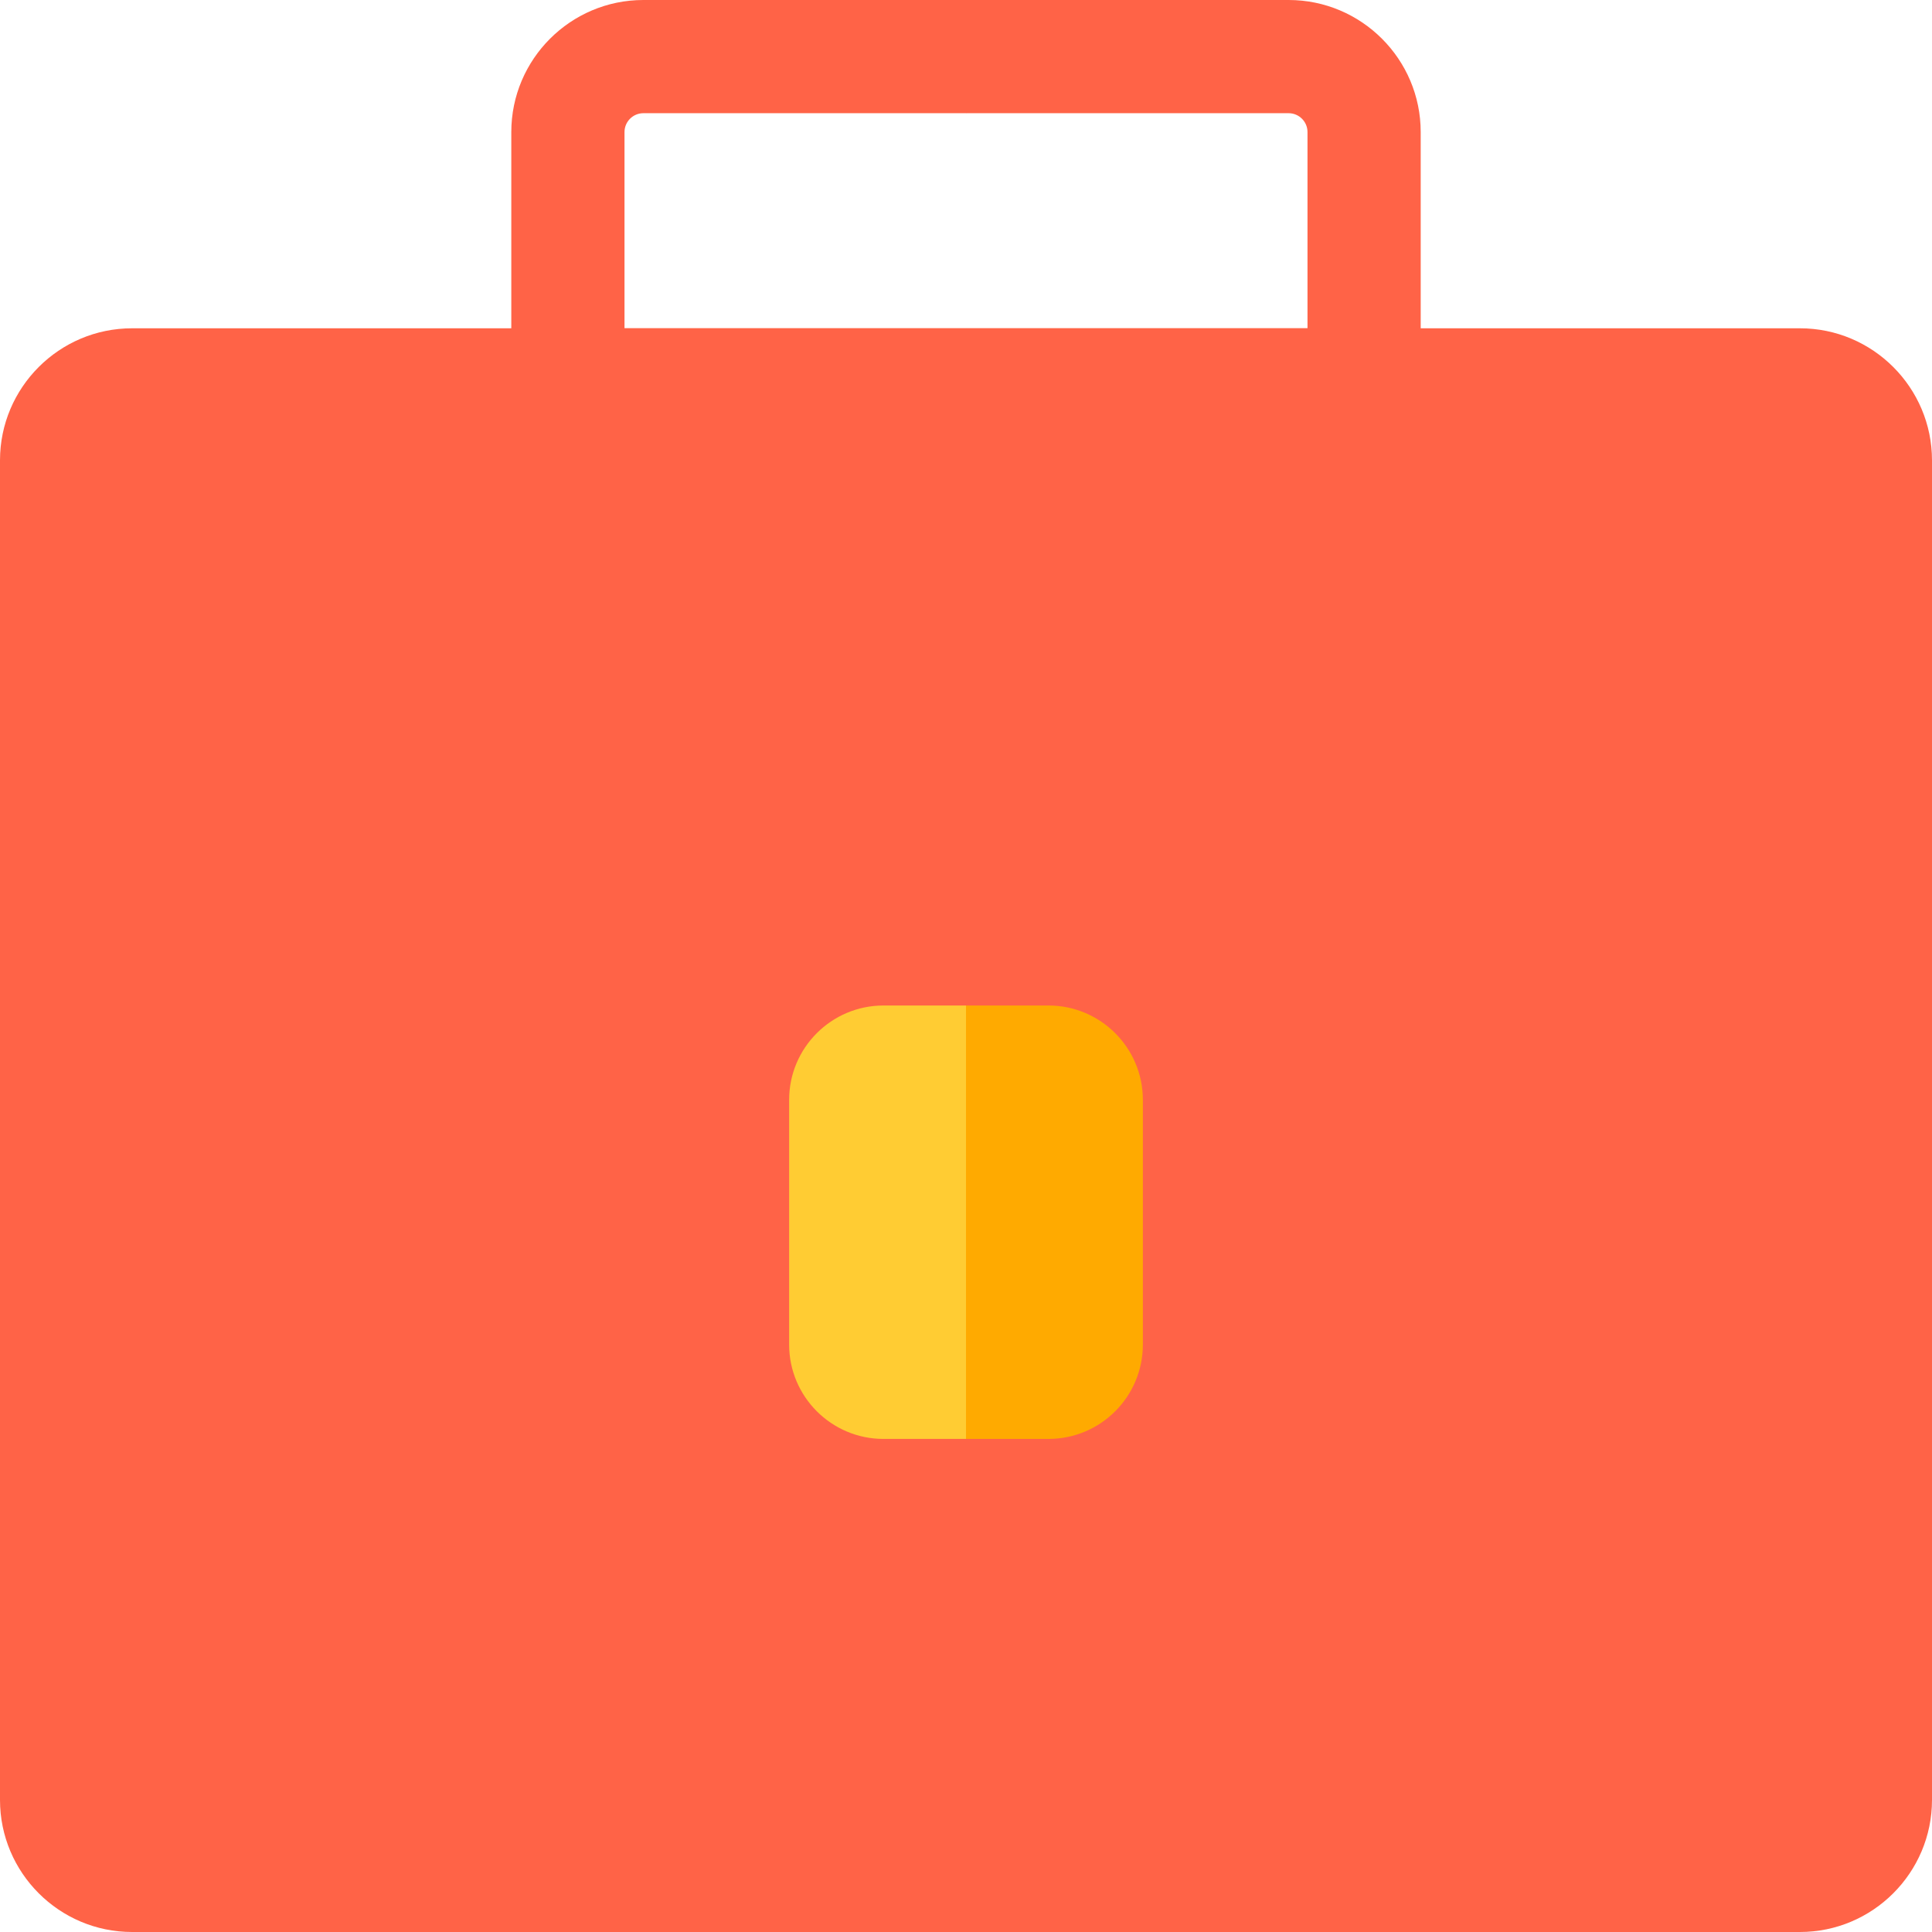 <?xml version="1.0"?>
<svg xmlns="http://www.w3.org/2000/svg" xmlns:xlink="http://www.w3.org/1999/xlink" xmlns:svgjs="http://svgjs.com/svgjs" version="1.1" width="512" height="512" x="0" y="0" viewBox="0 0 512 512" style="enable-background:new 0 0 512 512" xml:space="preserve" class=""><g><g xmlns="http://www.w3.org/2000/svg"><path d="m170.5 30h85.5l10.002-15-10.002-15h-85.5c-19.3 0-35 15.7-35 35v67c0 8.28 6.72 15 15 15h105.5v-30h-90.5v-52c0-2.76 2.24-5 5-5z" fill="#ff6347" data-original="#333e73" style="" class=""/><path d="m341.5 0h-85.5v30h85.5c2.76 0 5 2.24 5 5v52h-90.5v30h105.5c8.28 0 15-6.72 15-15v-67c0-19.3-15.7-35-35-35z" fill="#ff6347" data-original="#1f2859" style="" class=""/><path d="m256 176.5 28.004 147.4-28.004 188.1h-221c-19.3 0-35-15.7-35-35v-285.5c0-8.28 6.72-15 15-15z" fill="#ff6347" data-original="#333e73" style="" class=""/><path d="m512 191.5v285.5c0 19.3-15.7 35-35 35h-221v-335.5h241c8.28 0 15 6.72 15 15z" fill="#ff6347" data-original="#1f2859" style="" class=""/><path d="m256 87 36 100-36 156.33c-1.85 0-3.71-.34-5.47-1.03l-41.4-16.2-199.6-78.13c-5.75-2.25-9.53-7.8-9.53-13.97v-112c0-19.3 15.7-35 35-35z" fill="#ff6347" data-original="#4d578c" style="" class=""/><path d="m512 122v112c0 6.17-3.78 11.72-9.53 13.97l-199.6 78.13-41.4 16.2c-1.76.69-3.62 1.03-5.47 1.03v-256.33h221c19.3 0 35 15.7 35 35z" fill="#ff6347" data-original="#333e73" style="" class=""/><path d="m256 266.47 23.435 68.8-23.435 46.06h-21.87c-13.79 0-25-11.21-25-25v-64.86c0-13.79 11.21-25 25-25z" fill="#ffcc33" data-original="#ffcc33" style=""/><path d="m302.87 291.47v64.86c0 13.79-11.21 25-25 25h-21.87v-114.86h21.87c13.79 0 25 11.21 25 25z" fill="#ffaa00" data-original="#ffaa00" style=""/></g></g></svg>
